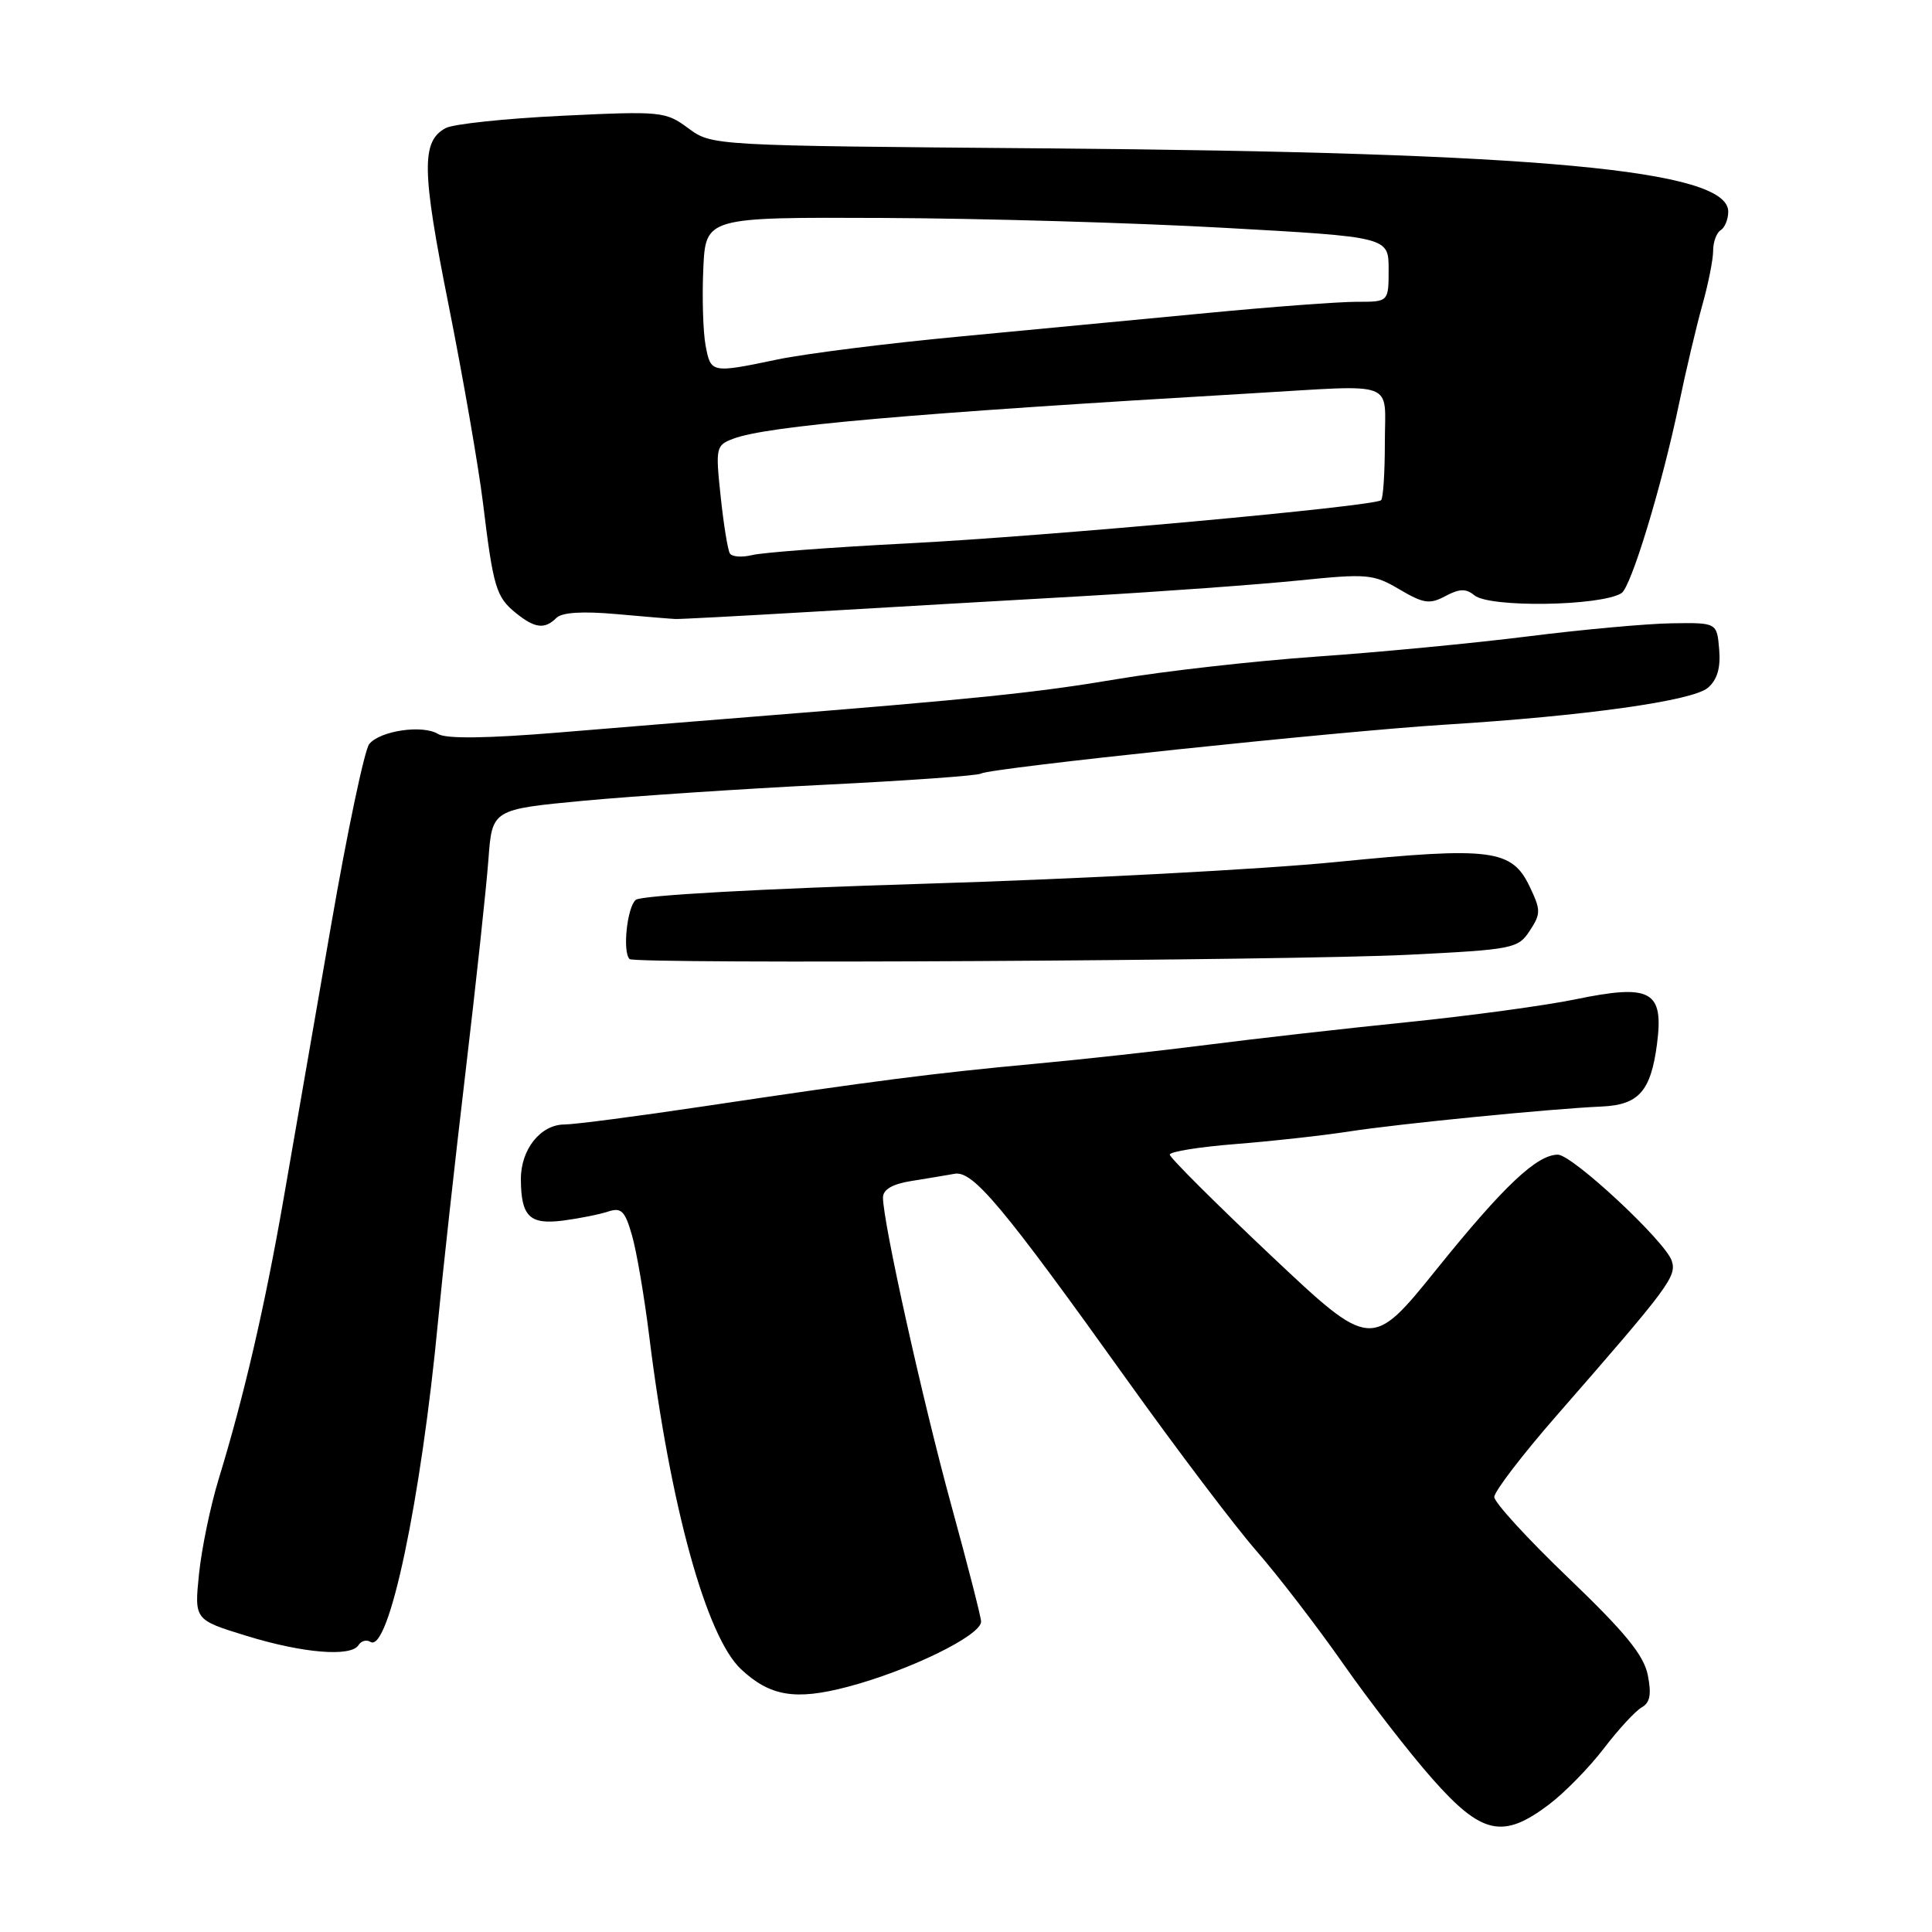 <?xml version="1.0" encoding="UTF-8" standalone="no"?>
<!DOCTYPE svg PUBLIC "-//W3C//DTD SVG 1.1//EN" "http://www.w3.org/Graphics/SVG/1.1/DTD/svg11.dtd" >
<svg xmlns="http://www.w3.org/2000/svg" xmlns:xlink="http://www.w3.org/1999/xlink" version="1.1" viewBox="0 0 256 256">
 <g >
 <path fill="currentColor"
d=" M 205.27 239.09 C 207.34 237.52 210.61 234.18 212.53 231.66 C 214.46 229.14 216.70 226.71 217.53 226.24 C 218.64 225.62 218.85 224.52 218.34 221.95 C 217.81 219.31 215.34 216.29 207.83 209.09 C 202.42 203.91 198.00 199.08 198.00 198.36 C 198.00 197.63 201.71 192.78 206.25 187.58 C 221.20 170.46 222.18 169.14 221.52 167.08 C 220.72 164.53 208.35 153.00 206.42 153.00 C 203.65 153.00 199.23 157.17 190.44 168.08 C 181.71 178.91 181.71 178.91 168.35 166.31 C 161.01 159.38 155.00 153.39 155.00 152.99 C 155.00 152.60 158.94 151.97 163.75 151.59 C 168.56 151.21 175.37 150.46 178.87 149.91 C 185.35 148.91 205.43 146.92 212.24 146.62 C 217.15 146.40 218.74 144.59 219.56 138.35 C 220.48 131.28 218.78 130.34 208.74 132.42 C 204.76 133.24 194.75 134.60 186.50 135.44 C 178.25 136.28 166.32 137.63 160.00 138.44 C 153.68 139.25 143.32 140.39 137.00 140.97 C 123.74 142.20 115.78 143.22 93.34 146.58 C 84.45 147.91 76.11 149.00 74.81 149.00 C 71.63 149.00 69.00 152.30 69.02 156.26 C 69.04 161.20 70.18 162.31 74.63 161.73 C 76.76 161.45 79.43 160.92 80.57 160.54 C 82.33 159.96 82.81 160.44 83.74 163.68 C 84.35 165.78 85.37 171.78 86.02 177.00 C 88.80 199.51 93.58 216.87 98.19 221.18 C 102.03 224.77 105.38 225.33 112.25 223.53 C 120.42 221.39 130.00 216.72 130.00 214.87 C 130.00 214.30 128.22 207.36 126.05 199.45 C 122.24 185.54 117.00 161.95 117.00 158.68 C 117.00 157.62 118.24 156.89 120.75 156.49 C 122.81 156.16 125.40 155.73 126.50 155.53 C 128.93 155.10 132.91 159.87 149.45 183.00 C 155.94 192.07 163.60 202.20 166.48 205.50 C 169.36 208.80 174.53 215.53 177.98 220.46 C 181.42 225.38 186.74 232.25 189.80 235.71 C 196.34 243.11 199.15 243.73 205.27 239.09 Z  M 47.51 217.98 C 47.86 217.42 48.57 217.23 49.09 217.56 C 51.52 219.06 55.80 198.72 58.05 175.00 C 58.65 168.68 60.29 153.82 61.69 142.00 C 63.09 130.18 64.45 117.52 64.72 113.87 C 65.21 107.25 65.21 107.25 77.36 106.10 C 84.04 105.48 98.43 104.52 109.34 103.98 C 120.26 103.44 129.55 102.78 130.00 102.50 C 131.17 101.77 177.48 96.89 191.50 96.02 C 210.05 94.87 224.27 92.87 226.30 91.14 C 227.54 90.08 228.01 88.51 227.80 86.05 C 227.50 82.50 227.50 82.50 221.50 82.59 C 218.20 82.64 209.65 83.42 202.50 84.32 C 195.35 85.22 182.75 86.43 174.50 87.00 C 166.25 87.58 154.32 88.92 148.00 89.99 C 137.39 91.78 129.61 92.59 99.50 94.99 C 93.45 95.47 82.00 96.40 74.06 97.06 C 64.51 97.85 59.09 97.91 58.05 97.26 C 56.03 96.00 50.40 96.81 48.93 98.58 C 48.31 99.33 46.02 110.19 43.85 122.72 C 41.68 135.25 38.84 151.57 37.55 159.00 C 35.09 173.11 32.33 185.03 28.97 196.00 C 27.88 199.57 26.71 205.23 26.37 208.56 C 25.75 214.63 25.75 214.63 32.63 216.75 C 40.11 219.06 46.52 219.59 47.51 217.98 Z  M 186.66 126.51 C 200.51 125.82 201.16 125.69 202.70 123.33 C 204.18 121.07 204.18 120.60 202.69 117.48 C 200.33 112.53 197.59 112.18 177.16 114.21 C 167.45 115.18 142.85 116.48 122.50 117.10 C 100.86 117.76 84.98 118.64 84.25 119.23 C 83.10 120.17 82.46 126.13 83.42 127.08 C 84.10 127.77 171.10 127.29 186.66 126.51 Z  M 73.72 81.88 C 74.46 81.14 77.18 80.97 81.67 81.37 C 85.43 81.71 88.95 82.00 89.50 82.02 C 90.05 82.05 98.15 81.62 107.50 81.07 C 116.85 80.52 133.05 79.58 143.50 78.99 C 153.95 78.39 166.83 77.45 172.13 76.91 C 181.18 75.99 181.98 76.06 185.44 78.10 C 188.63 79.98 189.45 80.10 191.53 78.98 C 193.39 77.99 194.26 77.97 195.36 78.88 C 197.35 80.54 212.05 80.32 214.85 78.60 C 216.13 77.80 220.21 64.38 222.48 53.50 C 223.39 49.10 224.79 43.21 225.57 40.41 C 226.36 37.61 227.00 34.38 227.00 33.22 C 227.00 32.06 227.45 30.84 228.00 30.50 C 228.55 30.16 229.00 29.05 229.00 28.04 C 229.00 22.50 204.02 20.19 138.42 19.66 C 94.33 19.30 94.33 19.30 91.21 17.00 C 88.19 14.76 87.63 14.71 74.49 15.34 C 67.01 15.70 60.06 16.43 59.06 16.97 C 55.81 18.71 55.87 22.55 59.44 40.41 C 61.35 49.98 63.40 61.79 64.00 66.66 C 65.36 77.85 65.74 79.12 68.36 81.23 C 70.87 83.26 72.18 83.42 73.72 81.88 Z  M 96.71 73.33 C 96.43 72.87 95.88 69.47 95.49 65.77 C 94.80 59.31 94.87 59.00 97.14 58.14 C 101.66 56.43 120.31 54.79 166.00 52.11 C 185.37 50.98 183.50 50.27 183.50 58.67 C 183.50 62.61 183.28 66.03 183.00 66.28 C 182.07 67.10 138.64 71.06 120.31 72.00 C 110.31 72.51 101.02 73.21 99.67 73.55 C 98.32 73.88 96.99 73.79 96.71 73.33 Z  M 93.49 45.75 C 93.16 43.96 93.02 39.41 93.19 35.64 C 93.50 28.78 93.50 28.78 117.00 28.88 C 129.93 28.93 150.29 29.52 162.25 30.19 C 184.00 31.40 184.00 31.40 184.00 35.70 C 184.00 40.00 184.00 40.00 179.75 39.99 C 177.41 39.99 168.53 40.65 160.00 41.47 C 151.47 42.28 136.66 43.69 127.08 44.60 C 117.50 45.50 106.70 46.87 103.08 47.62 C 94.23 49.47 94.18 49.46 93.49 45.75 Z "/>
</g>
</svg>